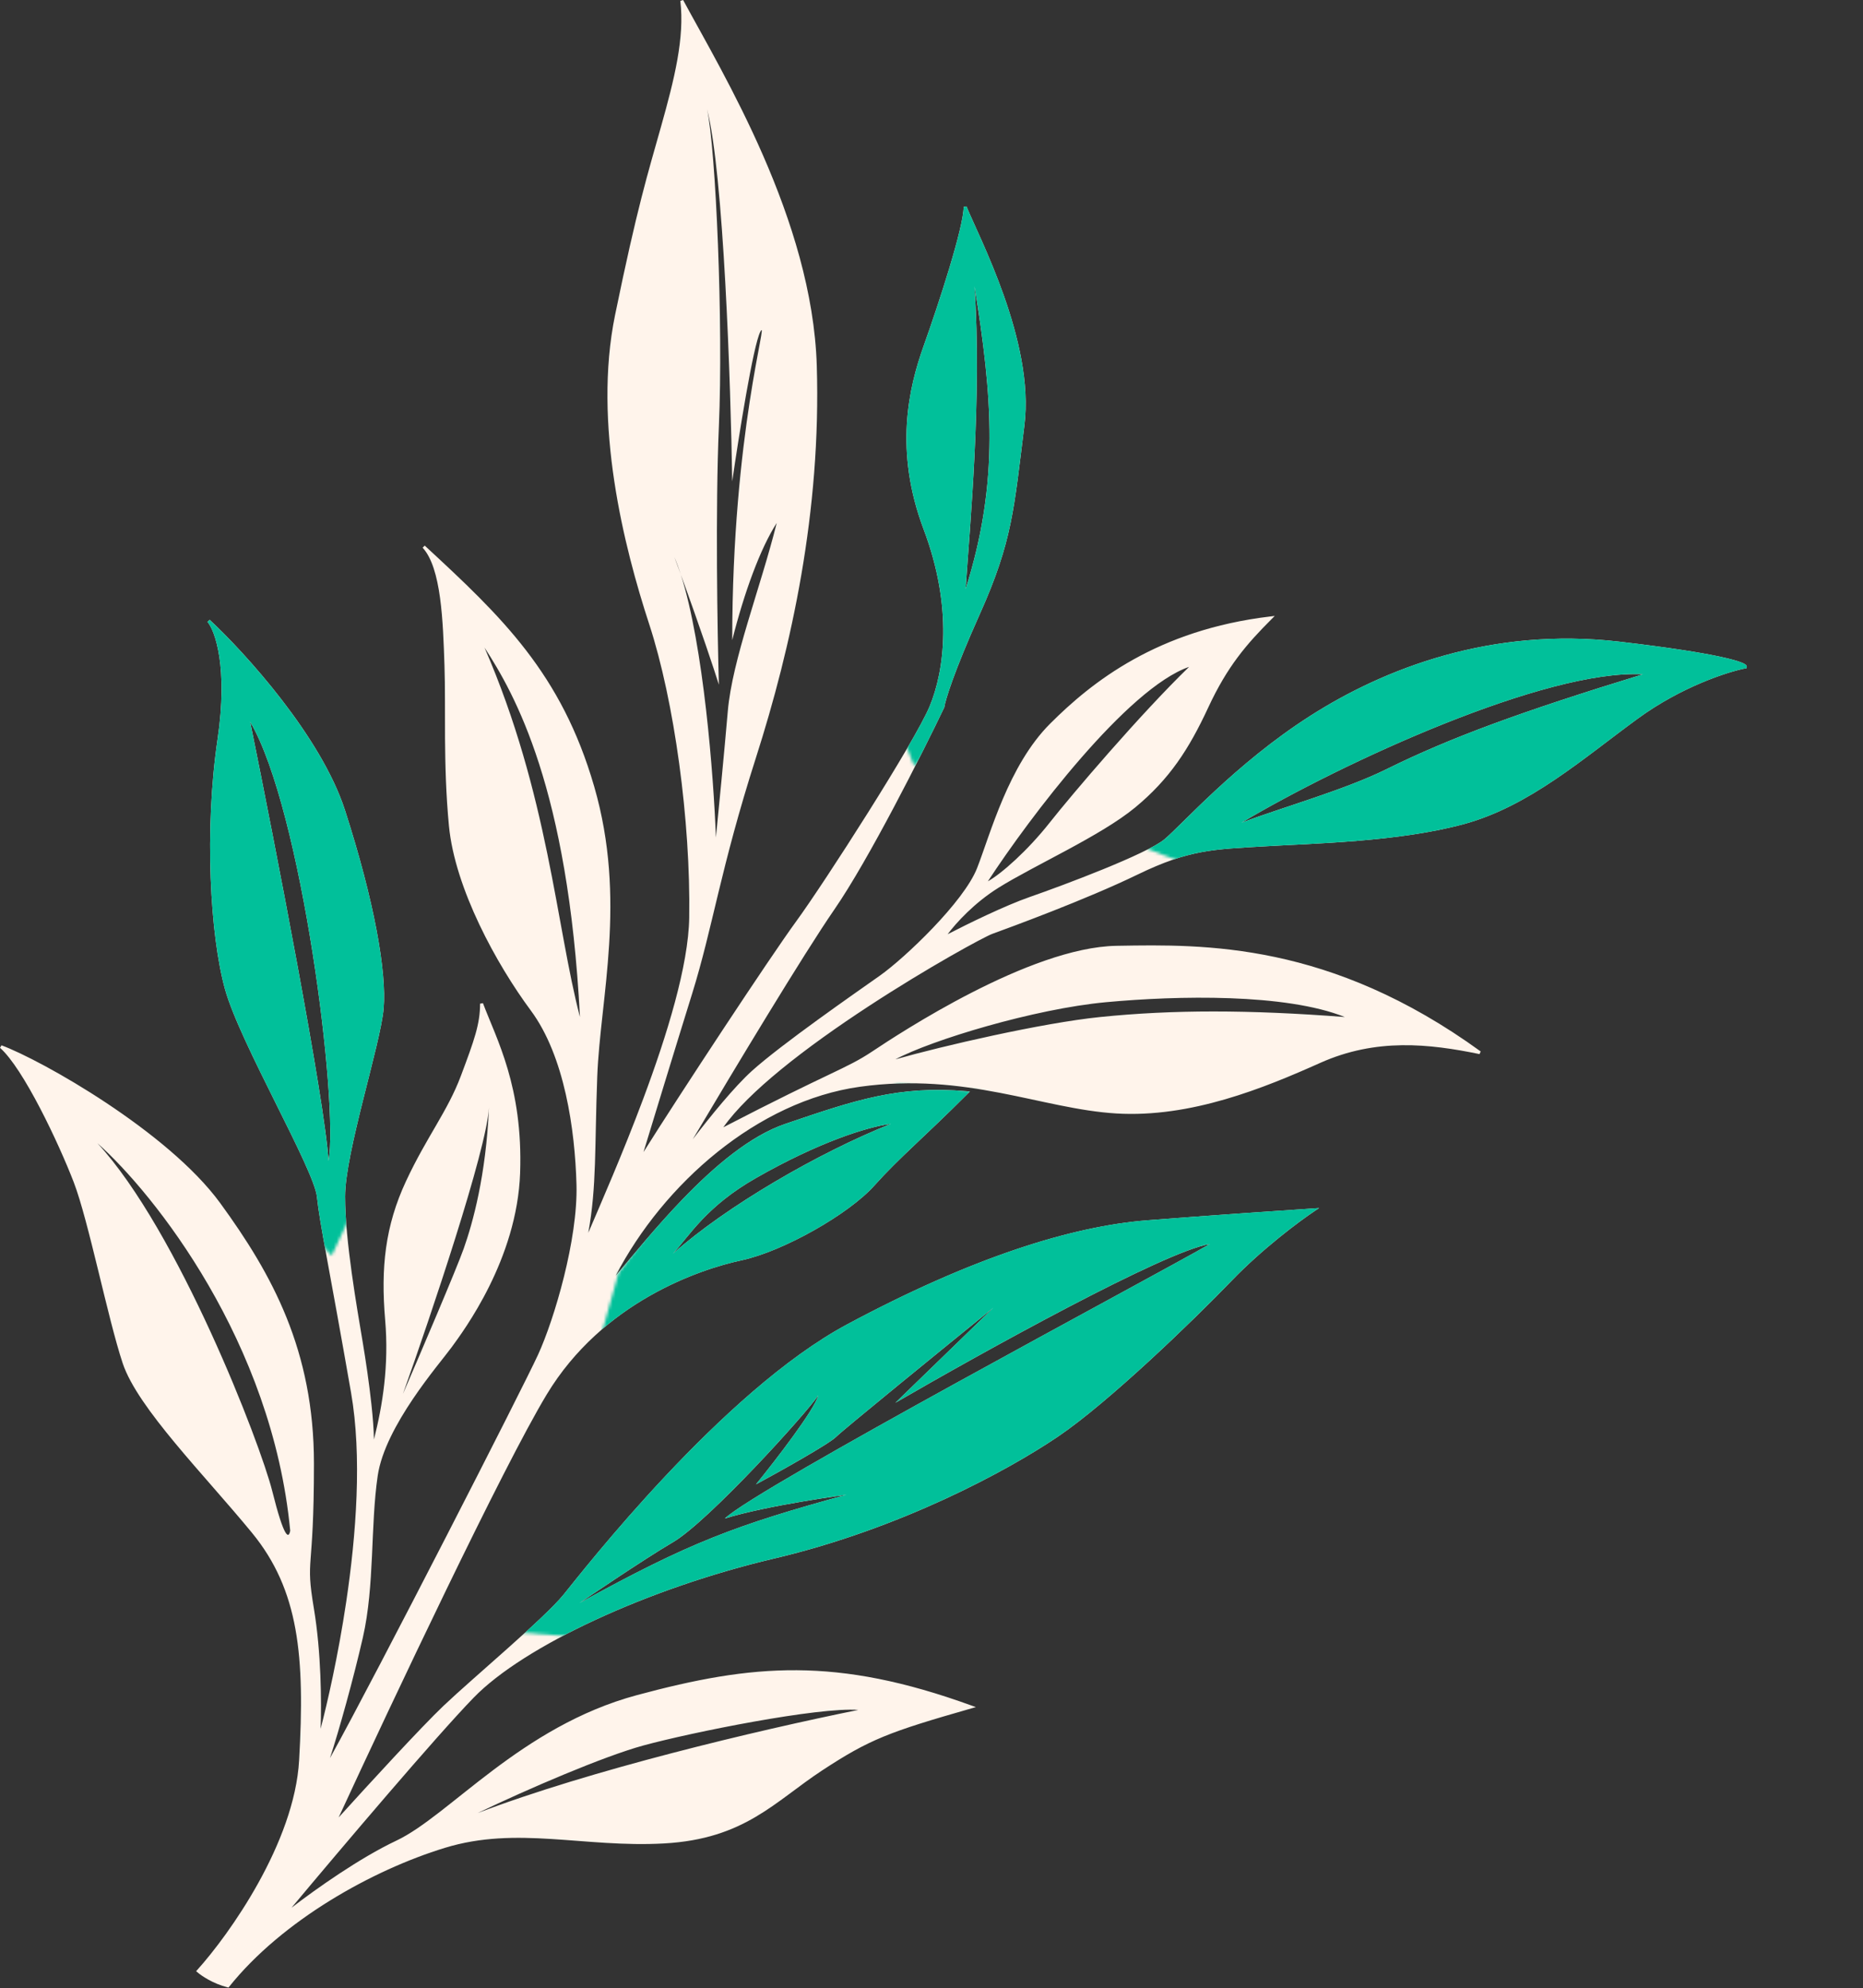 <svg width="628" height="670" viewBox="0 0 628 670" fill="none" xmlns="http://www.w3.org/2000/svg">
<rect x="0" y="0" width="628" height="670" fill="#333333" stroke="none"/>
<path fill-rule="evenodd" clip-rule="evenodd" d="M230.27 0C237.009 12.481 247.901 31.012 257.287 52.537C266.674 74.064 274.576 98.631 275.329 123.222C276.831 172.297 266.816 217.857 254.806 255.39C248.811 274.124 245.189 288.362 242.19 300.73C239.193 313.096 236.813 323.616 233.307 334.886C227.232 354.412 220.025 378.076 216.919 388.241C229.155 368.766 259.458 322.714 268.426 310.442C273.165 303.957 283.157 288.844 292.594 273.846C302.04 258.832 310.887 243.997 313.367 238.045C318.317 226.166 321.317 204.798 311.361 178.414C301.304 151.761 306.337 130.63 311.358 116.569C313.856 109.575 317.229 99.583 319.976 90.468C321.349 85.91 322.565 81.576 323.437 77.948C324.312 74.304 324.829 71.421 324.829 69.737L325.793 69.552C327.762 74.475 333.553 85.953 338.363 99.57C343.183 113.215 347.09 129.181 345.325 143.3C341.826 171.293 341.32 182.365 330.285 206.942C325.889 216.734 322.977 224.014 321.124 229.133C319.266 234.266 318.483 237.197 318.324 238.308L318.313 238.384L318.28 238.453C310.782 254.115 292.866 289.684 281.24 306.521C270.941 321.438 247.5 360.369 233.519 383.942C239.507 376.128 247.642 366.132 253.494 360.865C263.523 351.84 288.06 334.816 296.541 328.829C300.756 325.854 307.856 319.627 314.468 312.704C321.093 305.767 327.153 298.204 329.363 292.555C330.484 289.69 331.698 286.112 333.115 282.109C334.53 278.114 336.144 273.712 338.057 269.229C341.879 260.268 346.909 250.95 353.976 243.884C368.024 229.835 390.122 212.259 428.271 207.741L429.702 207.571L428.683 208.591C420.208 217.066 413.749 224.519 407.282 238.448C400.763 252.49 394.223 262.56 382.647 272.123C376.855 276.908 368.313 281.804 359.754 286.427C351.171 291.063 342.576 295.422 336.594 299.161C328.421 304.269 322.343 310.964 319.432 314.837C326.164 311.359 338.767 305.186 347.165 302.265C352.908 300.267 362.775 296.645 371.953 292.899C376.542 291.026 380.954 289.124 384.59 287.38C388.241 285.629 391.062 284.059 392.509 282.854C393.989 281.62 396.22 279.421 399.15 276.537C402.072 273.662 405.671 270.126 409.864 266.245C418.251 258.484 429.026 249.338 441.56 241.316C466.628 225.272 502.743 211.224 545.887 216.24C563.093 218.241 573.779 219.994 580.147 221.374C583.329 222.063 585.45 222.663 586.772 223.16C587.43 223.407 587.916 223.637 588.24 223.854C588.401 223.962 588.548 224.083 588.654 224.222C588.76 224.36 588.864 224.569 588.822 224.819L588.766 225.162L588.425 225.229C582.489 226.383 566.858 231.389 552.124 242.142C542.904 248.869 533.74 256.273 524.171 262.715C514.587 269.167 504.535 274.699 493.461 277.72C471.396 283.737 442.319 284.239 425.859 285.236C417.593 285.737 411.382 285.986 405.046 287.166C398.723 288.344 392.266 290.453 383.548 294.688C366.021 303.201 339.996 312.708 334.5 314.707C333.852 314.943 332.188 315.753 329.707 317.066C327.24 318.372 323.995 320.158 320.202 322.327C312.616 326.667 302.843 332.537 292.728 339.155C282.611 345.775 272.158 353.139 263.208 360.468C254.988 367.198 248.067 373.875 243.829 379.896C262.005 370.481 272.325 365.56 279.176 362.286C286.241 358.91 289.586 357.299 294.052 354.321C298.556 351.318 311.826 342.555 327.602 334.479C343.356 326.415 361.696 318.99 376.32 318.737L376.926 318.727C405.941 318.224 448.342 317.492 499.123 354.333L498.729 355.227C481.757 351.732 463.886 349.759 445.033 358.193C426.037 366.692 401.434 376.744 376.299 375.236C363.756 374.484 351.054 370.968 337.109 368.291C323.136 365.609 307.821 363.743 289.897 366.232C255.422 371.021 223.652 398.901 207.556 429.894C213.241 423.208 221.191 413.366 230.22 404.015C240.726 393.133 252.796 382.805 264.668 378.764L264.892 378.688C288.259 370.733 302.83 365.768 325.872 367.739L326.942 367.831L326.183 368.591C318.677 376.096 312.922 381.477 307.986 386.162C303.05 390.848 298.938 394.837 294.702 399.57C290.399 404.38 282.718 409.912 274.387 414.61C266.053 419.31 257.003 423.212 249.934 424.727C235.988 427.715 203.152 438.669 184.257 469.995C169.46 494.527 132.242 573.299 114.156 612.472C124.051 601.544 142.058 581.931 149.484 574.875C154.492 570.118 163.006 562.73 171.059 555.552C179.133 548.353 186.723 541.383 189.941 537.422C193.187 533.427 206.575 516.285 224.402 497.332C242.221 478.388 264.517 457.587 285.593 446.297C327.627 423.779 361.196 413.247 386.79 411.239C407.193 409.639 432.628 407.905 442.796 407.238L444.662 407.116L443.106 408.153C438.127 411.473 425.558 420.817 415.189 431.584C402.19 445.083 373.658 472.619 356.609 484.151C339.57 495.678 303.514 515.207 260.943 525.224C239.726 530.216 218.633 537.581 200.727 545.879C182.809 554.182 168.124 563.401 159.688 572.086C146.919 585.231 115.179 622.674 98.262 642.905C106.653 636.463 121.29 626.106 133.615 620.285C138.061 618.186 142.9 614.747 148.289 610.576C153.657 606.422 159.593 601.524 166.153 596.588C179.299 586.698 195.109 576.529 214.699 571.255C234.217 566 251.017 562.737 268.646 562.862C286.277 562.988 304.71 566.503 327.5 574.768L328.951 575.294L327.467 575.718C313.463 579.719 304.864 582.337 297.77 585.262C290.686 588.182 285.091 591.414 277.104 596.655C261.2 607.092 251.032 619.727 223.856 621.236C210.317 621.988 197.887 620.484 185.86 619.736C173.815 618.987 162.138 618.993 149.976 622.716C125.541 630.196 95.14 647.15 77.22 669.55L77.019 669.8L76.708 669.723C71.817 668.5 67.882 665.822 66.5 664.613L66.118 664.279L66.458 663.902C71.85 657.929 80.053 647.21 87.105 634.495C94.159 621.774 100.036 607.101 100.83 593.209C102.829 558.22 100.812 535.896 84.942 516.555C80.948 511.686 76.546 506.63 72.108 501.543C67.672 496.458 63.199 491.344 59.069 486.369C50.827 476.44 43.889 466.998 41.355 459.396C38.846 451.871 35.966 439.844 33.094 428.106C30.215 416.343 27.348 404.88 24.862 398.417C22.369 391.935 18.127 382.327 13.511 373.469C11.203 369.04 8.805 364.804 6.488 361.244C4.166 357.676 1.947 354.817 0 353.113L0.503 352.269C7.303 354.787 21.339 362.06 35.855 371.695C50.369 381.329 65.43 393.369 74.233 405.442C91.765 429.486 105.829 455.089 105.829 493.237C105.829 512.255 105.078 520.019 104.703 525.272C104.331 530.477 104.328 533.187 105.822 542.155C108.282 556.915 108.394 573.675 108.079 582.592C110.282 574.138 113.955 558.256 116.71 539.788C120.083 517.178 122.073 490.742 118.337 469.323C110.843 426.357 107.834 412.812 106.832 403.29C106.714 402.17 106.234 400.517 105.447 398.416C104.664 396.325 103.591 393.827 102.312 391.031C99.753 385.439 96.383 378.681 92.882 371.647C85.893 357.608 78.364 342.429 75.848 333.371C70.825 315.289 68.826 279.716 73.334 249.164C75.128 237.005 74.918 227.847 73.935 221.35C72.948 214.831 71.192 211.039 69.946 209.56L70.67 208.871C76.606 214.389 85.999 224.209 94.912 235.757C103.821 247.298 112.278 260.602 116.305 273.084C126.307 304.092 130.336 327.673 129.327 339.779C129.074 342.822 128.127 347.387 126.862 352.728C125.596 358.075 124 364.24 122.439 370.483C119.309 383.007 116.329 395.813 116.329 403.237C116.329 418.185 120.319 440.634 122.322 452.655C123.323 458.661 124.45 466.296 125.201 473.246C125.677 477.648 126.005 481.804 126.05 485.103C128.977 473.587 131.148 460.15 129.831 444.78C128.326 427.219 129.829 413.126 136.876 398.025C140.387 390.502 143.899 384.606 147.084 379.111C150.271 373.612 153.127 368.519 155.361 362.562C159.869 350.54 161.829 345.129 161.829 338.237L162.797 338.062C167.281 350.02 176.333 366.131 175.329 395.255C174.323 424.425 156.228 448.539 152.233 454.031C150.191 456.84 144.622 463.386 139.181 471.454C133.749 479.508 128.557 488.929 127.324 497.31C126.079 505.778 125.829 514.994 125.391 524.323C124.953 533.636 124.327 543.051 122.316 551.849C119.118 565.841 114.315 583.049 111.231 592.477C127.331 563.418 176.235 467.745 181.375 456.529C184.109 450.565 187.474 440.845 190.094 430.305C192.714 419.761 194.577 408.435 194.329 399.251C194.08 390.024 193.083 379.182 190.717 368.723C188.35 358.258 184.62 348.207 178.928 340.535C167.409 325.01 153.344 299.421 151.331 278.285C149.33 257.274 150.327 238.69 149.829 224.255C149.579 216.997 149.33 208.774 148.334 201.492C147.836 197.853 147.154 194.463 146.198 191.558C145.241 188.647 144.02 186.254 142.463 184.577L143.168 183.87C169.173 207.875 189.268 226.956 200.31 265.099C205.831 284.173 206.33 301.985 205.328 318.33C204.827 326.501 203.951 334.31 203.139 341.722C202.326 349.138 201.578 356.152 201.329 362.756C200.423 386.757 201.162 399.754 198.307 415.451C202.54 405.551 209.958 388.669 216.798 370.375C224.862 348.807 232.081 325.382 232.329 309.229C232.828 276.774 227.333 236.331 218.854 210.393C210.35 184.382 199.811 142.774 207.339 106.137C214.843 69.619 218.347 58.605 222.848 42.602C227.352 26.585 230.819 12.682 229.333 0.297L230.27 0ZM289.328 576.237C275.828 575.237 233.328 583.737 216.828 588.237C203.628 591.837 178 602.833 161 611C199 596.5 254.828 583.237 289.328 576.237ZM407.828 419.237C392.628 421.637 330.828 455.904 301.828 472.737L334.828 440.737C318.161 454.237 284.228 481.837 281.828 484.237C279.428 486.637 262.828 495.904 254.828 500.237C261.328 492.237 274.628 475.037 275.828 470.237C272.328 475.737 238.828 512.737 226.828 519.737C217.228 525.337 195.328 540.237 195.328 540.237C232.5 519.737 248 514 285.328 503.737C285.328 503.737 258.828 507.237 244.328 511.737C255.328 501.237 387.828 430.737 407.828 419.237ZM32.828 385.237C60.037 414.673 87.75 486.421 91.781 502.52C95.812 518.617 97.324 518.617 97.828 515.857C91.781 452.203 51.975 402.255 32.828 385.237ZM164.828 373.237C164.028 387.637 145.161 443.571 135.828 469.737C141.661 456.237 153.928 427.537 156.328 420.737C159.328 412.237 163.828 396.237 164.828 373.237ZM300.328 378.737C292.328 379.737 275.828 385 254.828 397C238.028 406.6 232.495 416.333 226.828 422.5C244.828 406.5 275.828 388.5 300.328 378.737ZM84.328 243.237C92.634 284.109 109.544 370.929 110.74 391.237C114.229 372.079 101.77 272.933 84.328 243.237ZM453.328 342.737C433.328 334.737 397 335.5 372.828 337.737C348.656 339.975 313.995 350.5 301.828 357C317.661 352.5 351.228 344.737 370.828 342.737C395.328 340.237 420.828 340.237 453.328 342.737ZM163.328 218.237C184.828 267.737 187.5 312.237 195.5 342.737C191.5 265.537 173.495 233.904 163.328 218.237ZM400.828 224.737C380.028 231.937 347.167 275.333 333 297C337.5 294.5 346.328 286.737 353.828 277.237C361.328 267.737 384.328 240.737 400.828 224.737ZM238.328 36.737C241.328 50.237 243.828 109.237 242.328 143.737C241.128 171.337 241.828 213.237 242.328 230.737C240.818 225.903 236.295 212.252 229.505 193.655C228.814 191.507 228.089 189.524 227.328 187.737C228.077 189.76 228.803 191.734 229.505 193.655C237.163 217.483 240.564 261.598 241.328 282.237C242.161 273.904 244.128 253.737 245.328 239.737C246.828 222.237 256.328 198.237 261.828 176.237C256.328 184.737 250.828 199.737 246.828 215.737C246.828 145.737 259.328 106.237 256.328 111.737C253.928 116.137 248.995 147.237 246.828 162.237C246.328 129.404 243.928 58.337 238.328 36.737ZM553.828 227.237C521.046 225.468 452.784 256.861 418.5 277.237C432.833 271.904 453.479 266.086 467.328 259.237C488.769 248.634 512.58 239.879 553.828 227.237ZM328.5 96.5C331 134 327 176.5 325.5 198.5C337 162.237 334.5 133.5 328.5 96.5Z" fill="#FFF4EB"/>
<mask id="mask0_551_142" style="mask-type:alpha" maskUnits="userSpaceOnUse" x="384" y="202" width="244" height="97">
<path d="M628 208.5L576.5 253.5L537.5 298.5H419L384 285L426.5 239.5L465 213L546.5 202L628 208.5Z" fill="#D9D9D9"/>
</mask>
<g mask="url(#mask0_551_142)">
<path fill-rule="evenodd" clip-rule="evenodd" d="M230.27 0C237.009 12.481 247.901 31.012 257.287 52.537C266.674 74.064 274.576 98.631 275.329 123.222C276.831 172.297 266.816 217.857 254.806 255.39C248.811 274.124 245.189 288.362 242.19 300.73C239.193 313.096 236.813 323.616 233.307 334.886C227.232 354.412 220.025 378.076 216.919 388.241C229.155 368.766 259.458 322.714 268.426 310.442C273.165 303.957 283.157 288.844 292.594 273.846C302.04 258.832 310.887 243.997 313.367 238.045C318.317 226.166 321.317 204.798 311.361 178.414C301.304 151.761 306.337 130.63 311.358 116.569C313.856 109.575 317.229 99.583 319.976 90.468C321.349 85.91 322.565 81.576 323.437 77.948C324.312 74.304 324.829 71.421 324.829 69.737L325.793 69.552C327.762 74.475 333.553 85.953 338.363 99.57C343.183 113.215 347.09 129.181 345.325 143.3C341.826 171.293 341.32 182.365 330.285 206.942C325.889 216.734 322.977 224.014 321.124 229.133C319.266 234.266 318.483 237.197 318.324 238.308L318.313 238.384L318.28 238.453C310.782 254.115 292.866 289.684 281.24 306.521C270.941 321.438 247.5 360.369 233.519 383.942C239.507 376.128 247.642 366.132 253.494 360.865C263.523 351.84 288.06 334.816 296.541 328.829C300.756 325.854 307.856 319.627 314.468 312.704C321.093 305.767 327.153 298.204 329.363 292.555C330.484 289.69 331.698 286.112 333.115 282.109C334.53 278.114 336.144 273.712 338.057 269.229C341.879 260.268 346.909 250.95 353.976 243.884C368.024 229.835 390.122 212.259 428.271 207.741L429.702 207.571L428.683 208.591C420.208 217.066 413.749 224.519 407.282 238.448C400.763 252.49 394.223 262.56 382.647 272.123C376.855 276.908 368.313 281.804 359.754 286.427C351.171 291.063 342.576 295.422 336.594 299.161C328.421 304.269 322.343 310.964 319.432 314.837C326.164 311.359 338.767 305.186 347.165 302.265C352.908 300.267 362.775 296.645 371.953 292.899C376.542 291.026 380.954 289.124 384.59 287.38C388.241 285.629 391.062 284.059 392.509 282.854C393.989 281.62 396.22 279.421 399.15 276.537C402.072 273.662 405.671 270.126 409.864 266.245C418.251 258.484 429.026 249.338 441.56 241.316C466.628 225.272 502.743 211.224 545.887 216.24C563.093 218.241 573.779 219.994 580.147 221.374C583.329 222.063 585.45 222.663 586.772 223.16C587.43 223.407 587.916 223.637 588.24 223.854C588.401 223.962 588.548 224.083 588.654 224.222C588.76 224.36 588.864 224.569 588.822 224.819L588.766 225.162L588.425 225.229C582.489 226.383 566.858 231.389 552.124 242.142C542.904 248.869 533.74 256.273 524.171 262.715C514.587 269.167 504.535 274.699 493.461 277.72C471.396 283.737 442.319 284.239 425.859 285.236C417.593 285.737 411.382 285.986 405.046 287.166C398.723 288.344 392.266 290.453 383.548 294.688C366.021 303.201 339.996 312.708 334.5 314.707C333.852 314.943 332.188 315.753 329.707 317.066C327.24 318.372 323.995 320.158 320.202 322.327C312.616 326.667 302.843 332.537 292.728 339.155C282.611 345.775 272.158 353.139 263.208 360.468C254.988 367.198 248.067 373.875 243.829 379.896C262.005 370.481 272.325 365.56 279.176 362.286C286.241 358.91 289.586 357.299 294.052 354.321C298.556 351.318 311.826 342.555 327.602 334.479C343.356 326.415 361.696 318.99 376.32 318.737L376.926 318.727C405.941 318.224 448.342 317.492 499.123 354.333L498.729 355.227C481.757 351.732 463.886 349.759 445.033 358.193C426.037 366.692 401.434 376.744 376.299 375.236C363.756 374.484 351.054 370.968 337.109 368.291C323.136 365.609 307.821 363.743 289.897 366.232C255.422 371.021 223.652 398.901 207.556 429.894C213.241 423.208 221.191 413.366 230.22 404.015C240.726 393.133 252.796 382.805 264.668 378.764L264.892 378.688C288.259 370.733 302.83 365.768 325.872 367.739L326.942 367.831L326.183 368.591C318.677 376.096 312.922 381.477 307.986 386.162C303.05 390.848 298.938 394.837 294.702 399.57C290.399 404.38 282.718 409.912 274.387 414.61C266.053 419.31 257.003 423.212 249.934 424.727C235.988 427.715 203.152 438.669 184.257 469.995C169.46 494.527 132.242 573.299 114.156 612.472C124.051 601.544 142.058 581.931 149.484 574.875C154.492 570.118 163.006 562.73 171.059 555.552C179.133 548.353 186.723 541.383 189.941 537.422C193.187 533.427 206.575 516.285 224.402 497.332C242.221 478.388 264.517 457.587 285.593 446.297C327.627 423.779 361.196 413.247 386.79 411.239C407.193 409.639 432.628 407.905 442.796 407.238L444.662 407.116L443.106 408.153C438.127 411.473 425.558 420.817 415.189 431.584C402.19 445.083 373.658 472.619 356.609 484.151C339.57 495.678 303.514 515.207 260.943 525.224C239.726 530.216 218.633 537.581 200.727 545.879C182.809 554.182 168.124 563.401 159.688 572.086C146.919 585.231 115.179 622.674 98.262 642.905C106.653 636.463 121.29 626.106 133.615 620.285C138.061 618.186 142.9 614.747 148.289 610.576C153.657 606.422 159.593 601.524 166.153 596.588C179.299 586.698 195.109 576.529 214.699 571.255C234.217 566 251.017 562.737 268.646 562.862C286.277 562.988 304.71 566.503 327.5 574.768L328.951 575.294L327.467 575.718C313.463 579.719 304.864 582.337 297.77 585.262C290.686 588.182 285.091 591.414 277.104 596.655C261.2 607.092 251.032 619.727 223.856 621.236C210.317 621.988 197.887 620.484 185.86 619.736C173.815 618.987 162.138 618.993 149.976 622.716C125.541 630.196 95.14 647.15 77.22 669.55L77.019 669.8L76.708 669.723C71.817 668.5 67.882 665.822 66.5 664.613L66.118 664.279L66.458 663.902C71.85 657.929 80.053 647.21 87.105 634.495C94.159 621.774 100.036 607.101 100.83 593.209C102.829 558.22 100.812 535.896 84.942 516.555C80.948 511.686 76.546 506.63 72.108 501.543C67.672 496.458 63.199 491.344 59.069 486.369C50.827 476.44 43.889 466.998 41.355 459.396C38.846 451.871 35.966 439.844 33.094 428.106C30.215 416.343 27.348 404.88 24.862 398.417C22.369 391.935 18.127 382.327 13.511 373.469C11.203 369.04 8.805 364.804 6.488 361.244C4.166 357.676 1.947 354.817 0 353.113L0.503 352.269C7.303 354.787 21.339 362.06 35.855 371.695C50.369 381.329 65.43 393.369 74.233 405.442C91.765 429.486 105.829 455.089 105.829 493.237C105.829 512.255 105.078 520.019 104.703 525.272C104.331 530.477 104.328 533.187 105.822 542.155C108.282 556.915 108.394 573.675 108.079 582.592C110.282 574.138 113.955 558.256 116.71 539.788C120.083 517.178 122.073 490.742 118.337 469.323C110.843 426.357 107.834 412.812 106.832 403.29C106.714 402.17 106.234 400.517 105.447 398.416C104.664 396.325 103.591 393.827 102.312 391.031C99.753 385.439 96.383 378.681 92.882 371.647C85.893 357.608 78.364 342.429 75.848 333.371C70.825 315.289 68.826 279.716 73.334 249.164C75.128 237.005 74.918 227.847 73.935 221.35C72.948 214.831 71.192 211.039 69.946 209.56L70.67 208.871C76.606 214.389 85.999 224.209 94.912 235.757C103.821 247.298 112.278 260.602 116.305 273.084C126.307 304.092 130.336 327.673 129.327 339.779C129.074 342.822 128.127 347.387 126.862 352.728C125.596 358.075 124 364.24 122.439 370.483C119.309 383.007 116.329 395.813 116.329 403.237C116.329 418.185 120.319 440.634 122.322 452.655C123.323 458.661 124.45 466.296 125.201 473.246C125.677 477.648 126.005 481.804 126.05 485.103C128.977 473.587 131.148 460.15 129.831 444.78C128.326 427.219 129.829 413.126 136.876 398.025C140.387 390.502 143.899 384.606 147.084 379.111C150.271 373.612 153.127 368.519 155.361 362.562C159.869 350.54 161.829 345.129 161.829 338.237L162.797 338.062C167.281 350.02 176.333 366.131 175.329 395.255C174.323 424.425 156.228 448.539 152.233 454.031C150.191 456.84 144.622 463.386 139.181 471.454C133.749 479.508 128.557 488.929 127.324 497.31C126.079 505.778 125.829 514.994 125.391 524.323C124.953 533.636 124.327 543.051 122.316 551.849C119.118 565.841 114.315 583.049 111.231 592.477C127.331 563.418 176.235 467.745 181.375 456.529C184.109 450.565 187.474 440.845 190.094 430.305C192.714 419.761 194.577 408.435 194.329 399.251C194.08 390.024 193.083 379.182 190.717 368.723C188.35 358.258 184.62 348.207 178.928 340.535C167.409 325.01 153.344 299.421 151.331 278.285C149.33 257.274 150.327 238.69 149.829 224.255C149.579 216.997 149.33 208.774 148.334 201.492C147.836 197.853 147.154 194.463 146.198 191.558C145.241 188.647 144.02 186.254 142.463 184.577L143.168 183.87C169.173 207.875 189.268 226.956 200.31 265.099C205.831 284.173 206.33 301.985 205.328 318.33C204.827 326.501 203.951 334.31 203.139 341.722C202.326 349.138 201.578 356.152 201.329 362.756C200.423 386.757 201.162 399.754 198.307 415.451C202.54 405.551 209.958 388.669 216.798 370.375C224.862 348.807 232.081 325.382 232.329 309.229C232.828 276.774 227.333 236.331 218.854 210.393C210.35 184.382 199.811 142.774 207.339 106.137C214.843 69.619 218.347 58.605 222.848 42.602C227.352 26.585 230.819 12.682 229.333 0.297L230.27 0ZM289.328 576.237C275.828 575.237 233.328 583.737 216.828 588.237C203.628 591.837 178 602.833 161 611C199 596.5 254.828 583.237 289.328 576.237ZM407.828 419.237C392.628 421.637 330.828 455.904 301.828 472.737L334.828 440.737C318.161 454.237 284.228 481.837 281.828 484.237C279.428 486.637 262.828 495.904 254.828 500.237C261.328 492.237 274.628 475.037 275.828 470.237C272.328 475.737 238.828 512.737 226.828 519.737C217.228 525.337 195.328 540.237 195.328 540.237C232.5 519.737 248 514 285.328 503.737C285.328 503.737 258.828 507.237 244.328 511.737C255.328 501.237 387.828 430.737 407.828 419.237ZM32.828 385.237C60.037 414.673 87.75 486.421 91.781 502.52C95.812 518.617 97.324 518.617 97.828 515.857C91.781 452.203 51.975 402.255 32.828 385.237ZM164.828 373.237C164.028 387.637 145.161 443.571 135.828 469.737C141.661 456.237 153.928 427.537 156.328 420.737C159.328 412.237 163.828 396.237 164.828 373.237ZM300.328 378.737C292.328 379.737 275.828 385 254.828 397C238.028 406.6 232.495 416.333 226.828 422.5C244.828 406.5 275.828 388.5 300.328 378.737ZM84.328 243.237C92.634 284.109 109.544 370.929 110.74 391.237C114.229 372.079 101.77 272.933 84.328 243.237ZM453.328 342.737C433.328 334.737 397 335.5 372.828 337.737C348.656 339.975 313.995 350.5 301.828 357C317.661 352.5 351.228 344.737 370.828 342.737C395.328 340.237 420.828 340.237 453.328 342.737ZM163.328 218.237C184.828 267.737 187.5 312.237 195.5 342.737C191.5 265.537 173.495 233.904 163.328 218.237ZM400.828 224.737C380.028 231.937 347.167 275.333 333 297C337.5 294.5 346.328 286.737 353.828 277.237C361.328 267.737 384.328 240.737 400.828 224.737ZM238.328 36.737C241.328 50.237 243.828 109.237 242.328 143.737C241.128 171.337 241.828 213.237 242.328 230.737C240.818 225.903 236.295 212.252 229.505 193.655C228.814 191.507 228.089 189.524 227.328 187.737C228.077 189.76 228.803 191.734 229.505 193.655C237.163 217.483 240.564 261.598 241.328 282.237C242.161 273.904 244.128 253.737 245.328 239.737C246.828 222.237 256.328 198.237 261.828 176.237C256.328 184.737 250.828 199.737 246.828 215.737C246.828 145.737 259.328 106.237 256.328 111.737C253.928 116.137 248.995 147.237 246.828 162.237C246.328 129.404 243.928 58.337 238.328 36.737ZM553.828 227.237C521.046 225.468 452.784 256.861 418.5 277.237C432.833 271.904 453.479 266.086 467.328 259.237C488.769 248.634 512.58 239.879 553.828 227.237ZM328.5 96.5C331 134 327 176.5 325.5 198.5C337 162.237 334.5 133.5 328.5 96.5Z" fill="#01C09A"/>
</g>
<mask id="mask1_551_142" style="mask-type:alpha" maskUnits="userSpaceOnUse" x="202" y="365" width="128" height="86">
<path d="M329.5 367.5L310 398.5L258.5 430.5L202.5 450.5L208.5 429L228.5 402L246 387.5L270.5 373.5L303 365.5L329.5 367.5Z" fill="#D9D9D9"/>
</mask>
<g mask="url(#mask1_551_142)">
<path fill-rule="evenodd" clip-rule="evenodd" d="M230.27 0C237.009 12.481 247.901 31.012 257.287 52.537C266.674 74.064 274.576 98.631 275.329 123.222C276.831 172.297 266.816 217.857 254.806 255.39C248.811 274.124 245.189 288.362 242.19 300.73C239.193 313.096 236.813 323.616 233.307 334.886C227.232 354.412 220.025 378.076 216.919 388.241C229.155 368.766 259.458 322.714 268.426 310.442C273.165 303.957 283.157 288.844 292.594 273.846C302.04 258.832 310.887 243.997 313.367 238.045C318.317 226.166 321.317 204.798 311.361 178.414C301.304 151.761 306.337 130.63 311.358 116.569C313.856 109.575 317.229 99.583 319.976 90.468C321.349 85.91 322.565 81.576 323.437 77.948C324.312 74.304 324.829 71.421 324.829 69.737L325.793 69.552C327.762 74.475 333.553 85.953 338.363 99.57C343.183 113.215 347.09 129.181 345.325 143.3C341.826 171.293 341.32 182.365 330.285 206.942C325.889 216.734 322.977 224.014 321.124 229.133C319.266 234.266 318.483 237.197 318.324 238.308L318.313 238.384L318.28 238.453C310.782 254.115 292.866 289.684 281.24 306.521C270.941 321.438 247.5 360.369 233.519 383.942C239.507 376.128 247.642 366.132 253.494 360.865C263.523 351.84 288.06 334.816 296.541 328.829C300.756 325.854 307.856 319.627 314.468 312.704C321.093 305.767 327.153 298.204 329.363 292.555C330.484 289.69 331.698 286.112 333.115 282.109C334.53 278.114 336.144 273.712 338.057 269.229C341.879 260.268 346.909 250.95 353.976 243.884C368.024 229.835 390.122 212.259 428.271 207.741L429.702 207.571L428.683 208.591C420.208 217.066 413.749 224.519 407.282 238.448C400.763 252.49 394.223 262.56 382.647 272.123C376.855 276.908 368.313 281.804 359.754 286.427C351.171 291.063 342.576 295.422 336.594 299.161C328.421 304.269 322.343 310.964 319.432 314.837C326.164 311.359 338.767 305.186 347.165 302.265C352.908 300.267 362.775 296.645 371.953 292.899C376.542 291.026 380.954 289.124 384.59 287.38C388.241 285.629 391.062 284.059 392.509 282.854C393.989 281.62 396.22 279.421 399.15 276.537C402.072 273.662 405.671 270.126 409.864 266.245C418.251 258.484 429.026 249.338 441.56 241.316C466.628 225.272 502.743 211.224 545.887 216.24C563.093 218.241 573.779 219.994 580.147 221.374C583.329 222.063 585.45 222.663 586.772 223.16C587.43 223.407 587.916 223.637 588.24 223.854C588.401 223.962 588.548 224.083 588.654 224.222C588.76 224.36 588.864 224.569 588.822 224.819L588.766 225.162L588.425 225.229C582.489 226.383 566.858 231.389 552.124 242.142C542.904 248.869 533.74 256.273 524.171 262.715C514.587 269.167 504.535 274.699 493.461 277.72C471.396 283.737 442.319 284.239 425.859 285.236C417.593 285.737 411.382 285.986 405.046 287.166C398.723 288.344 392.266 290.453 383.548 294.688C366.021 303.201 339.996 312.708 334.5 314.707C333.852 314.943 332.188 315.753 329.707 317.066C327.24 318.372 323.995 320.158 320.202 322.327C312.616 326.667 302.843 332.537 292.728 339.155C282.611 345.775 272.158 353.139 263.208 360.468C254.988 367.198 248.067 373.875 243.829 379.896C262.005 370.481 272.325 365.56 279.176 362.286C286.241 358.91 289.586 357.299 294.052 354.321C298.556 351.318 311.826 342.555 327.602 334.479C343.356 326.415 361.696 318.99 376.32 318.737L376.926 318.727C405.941 318.224 448.342 317.492 499.123 354.333L498.729 355.227C481.757 351.732 463.886 349.759 445.033 358.193C426.037 366.692 401.434 376.744 376.299 375.236C363.756 374.484 351.054 370.968 337.109 368.291C323.136 365.609 307.821 363.743 289.897 366.232C255.422 371.021 223.652 398.901 207.556 429.894C213.241 423.208 221.191 413.366 230.22 404.015C240.726 393.133 252.796 382.805 264.668 378.764L264.892 378.688C288.259 370.733 302.83 365.768 325.872 367.739L326.942 367.831L326.183 368.591C318.677 376.096 312.922 381.477 307.986 386.162C303.05 390.848 298.938 394.837 294.702 399.57C290.399 404.38 282.718 409.912 274.387 414.61C266.053 419.31 257.003 423.212 249.934 424.727C235.988 427.715 203.152 438.669 184.257 469.995C169.46 494.527 132.242 573.299 114.156 612.472C124.051 601.544 142.058 581.931 149.484 574.875C154.492 570.118 163.006 562.73 171.059 555.552C179.133 548.353 186.723 541.383 189.941 537.422C193.187 533.427 206.575 516.285 224.402 497.332C242.221 478.388 264.517 457.587 285.593 446.297C327.627 423.779 361.196 413.247 386.79 411.239C407.193 409.639 432.628 407.905 442.796 407.238L444.662 407.116L443.106 408.153C438.127 411.473 425.558 420.817 415.189 431.584C402.19 445.083 373.658 472.619 356.609 484.151C339.57 495.678 303.514 515.207 260.943 525.224C239.726 530.216 218.633 537.581 200.727 545.879C182.809 554.182 168.124 563.401 159.688 572.086C146.919 585.231 115.179 622.674 98.262 642.905C106.653 636.463 121.29 626.106 133.615 620.285C138.061 618.186 142.9 614.747 148.289 610.576C153.657 606.422 159.593 601.524 166.153 596.588C179.299 586.698 195.109 576.529 214.699 571.255C234.217 566 251.017 562.737 268.646 562.862C286.277 562.988 304.71 566.503 327.5 574.768L328.951 575.294L327.467 575.718C313.463 579.719 304.864 582.337 297.77 585.262C290.686 588.182 285.091 591.414 277.104 596.655C261.2 607.092 251.032 619.727 223.856 621.236C210.317 621.988 197.887 620.484 185.86 619.736C173.815 618.987 162.138 618.993 149.976 622.716C125.541 630.196 95.14 647.15 77.22 669.55L77.019 669.8L76.708 669.723C71.817 668.5 67.882 665.822 66.5 664.613L66.118 664.279L66.458 663.902C71.85 657.929 80.053 647.21 87.105 634.495C94.159 621.774 100.036 607.101 100.83 593.209C102.829 558.22 100.812 535.896 84.942 516.555C80.948 511.686 76.546 506.63 72.108 501.543C67.672 496.458 63.199 491.344 59.069 486.369C50.827 476.44 43.889 466.998 41.355 459.396C38.846 451.871 35.966 439.844 33.094 428.106C30.215 416.343 27.348 404.88 24.862 398.417C22.369 391.935 18.127 382.327 13.511 373.469C11.203 369.04 8.805 364.804 6.488 361.244C4.166 357.676 1.947 354.817 0 353.113L0.503 352.269C7.303 354.787 21.339 362.06 35.855 371.695C50.369 381.329 65.43 393.369 74.233 405.442C91.765 429.486 105.829 455.089 105.829 493.237C105.829 512.255 105.078 520.019 104.703 525.272C104.331 530.477 104.328 533.187 105.822 542.155C108.282 556.915 108.394 573.675 108.079 582.592C110.282 574.138 113.955 558.256 116.71 539.788C120.083 517.178 122.073 490.742 118.337 469.323C110.843 426.357 107.834 412.812 106.832 403.29C106.714 402.17 106.234 400.517 105.447 398.416C104.664 396.325 103.591 393.827 102.312 391.031C99.753 385.439 96.383 378.681 92.882 371.647C85.893 357.608 78.364 342.429 75.848 333.371C70.825 315.289 68.826 279.716 73.334 249.164C75.128 237.005 74.918 227.847 73.935 221.35C72.948 214.831 71.192 211.039 69.946 209.56L70.67 208.871C76.606 214.389 85.999 224.209 94.912 235.757C103.821 247.298 112.278 260.602 116.305 273.084C126.307 304.092 130.336 327.673 129.327 339.779C129.074 342.822 128.127 347.387 126.862 352.728C125.596 358.075 124 364.24 122.439 370.483C119.309 383.007 116.329 395.813 116.329 403.237C116.329 418.185 120.319 440.634 122.322 452.655C123.323 458.661 124.45 466.296 125.201 473.246C125.677 477.648 126.005 481.804 126.05 485.103C128.977 473.587 131.148 460.15 129.831 444.78C128.326 427.219 129.829 413.126 136.876 398.025C140.387 390.502 143.899 384.606 147.084 379.111C150.271 373.612 153.127 368.519 155.361 362.562C159.869 350.54 161.829 345.129 161.829 338.237L162.797 338.062C167.281 350.02 176.333 366.131 175.329 395.255C174.323 424.425 156.228 448.539 152.233 454.031C150.191 456.84 144.622 463.386 139.181 471.454C133.749 479.508 128.557 488.929 127.324 497.31C126.079 505.778 125.829 514.994 125.391 524.323C124.953 533.636 124.327 543.051 122.316 551.849C119.118 565.841 114.315 583.049 111.231 592.477C127.331 563.418 176.235 467.745 181.375 456.529C184.109 450.565 187.474 440.845 190.094 430.305C192.714 419.761 194.577 408.435 194.329 399.251C194.08 390.024 193.083 379.182 190.717 368.723C188.35 358.258 184.62 348.207 178.928 340.535C167.409 325.01 153.344 299.421 151.331 278.285C149.33 257.274 150.327 238.69 149.829 224.255C149.579 216.997 149.33 208.774 148.334 201.492C147.836 197.853 147.154 194.463 146.198 191.558C145.241 188.647 144.02 186.254 142.463 184.577L143.168 183.87C169.173 207.875 189.268 226.956 200.31 265.099C205.831 284.173 206.33 301.985 205.328 318.33C204.827 326.501 203.951 334.31 203.139 341.722C202.326 349.138 201.578 356.152 201.329 362.756C200.423 386.757 201.162 399.754 198.307 415.451C202.54 405.551 209.958 388.669 216.798 370.375C224.862 348.807 232.081 325.382 232.329 309.229C232.828 276.774 227.333 236.331 218.854 210.393C210.35 184.382 199.811 142.774 207.339 106.137C214.843 69.619 218.347 58.605 222.848 42.602C227.352 26.585 230.819 12.682 229.333 0.297L230.27 0ZM289.328 576.237C275.828 575.237 233.328 583.737 216.828 588.237C203.628 591.837 178 602.833 161 611C199 596.5 254.828 583.237 289.328 576.237ZM407.828 419.237C392.628 421.637 330.828 455.904 301.828 472.737L334.828 440.737C318.161 454.237 284.228 481.837 281.828 484.237C279.428 486.637 262.828 495.904 254.828 500.237C261.328 492.237 274.628 475.037 275.828 470.237C272.328 475.737 238.828 512.737 226.828 519.737C217.228 525.337 195.328 540.237 195.328 540.237C232.5 519.737 248 514 285.328 503.737C285.328 503.737 258.828 507.237 244.328 511.737C255.328 501.237 387.828 430.737 407.828 419.237ZM32.828 385.237C60.037 414.673 87.75 486.421 91.781 502.52C95.812 518.617 97.324 518.617 97.828 515.857C91.781 452.203 51.975 402.255 32.828 385.237ZM164.828 373.237C164.028 387.637 145.161 443.571 135.828 469.737C141.661 456.237 153.928 427.537 156.328 420.737C159.328 412.237 163.828 396.237 164.828 373.237ZM300.328 378.737C292.328 379.737 275.828 385 254.828 397C238.028 406.6 232.495 416.333 226.828 422.5C244.828 406.5 275.828 388.5 300.328 378.737ZM84.328 243.237C92.634 284.109 109.544 370.929 110.74 391.237C114.229 372.079 101.77 272.933 84.328 243.237ZM453.328 342.737C433.328 334.737 397 335.5 372.828 337.737C348.656 339.975 313.995 350.5 301.828 357C317.661 352.5 351.228 344.737 370.828 342.737C395.328 340.237 420.828 340.237 453.328 342.737ZM163.328 218.237C184.828 267.737 187.5 312.237 195.5 342.737C191.5 265.537 173.495 233.904 163.328 218.237ZM400.828 224.737C380.028 231.937 347.167 275.333 333 297C337.5 294.5 346.328 286.737 353.828 277.237C361.328 267.737 384.328 240.737 400.828 224.737ZM238.328 36.737C241.328 50.237 243.828 109.237 242.328 143.737C241.128 171.337 241.828 213.237 242.328 230.737C240.818 225.903 236.295 212.252 229.505 193.655C228.814 191.507 228.089 189.524 227.328 187.737C228.077 189.76 228.803 191.734 229.505 193.655C237.163 217.483 240.564 261.598 241.328 282.237C242.161 273.904 244.128 253.737 245.328 239.737C246.828 222.237 256.328 198.237 261.828 176.237C256.328 184.737 250.828 199.737 246.828 215.737C246.828 145.737 259.328 106.237 256.328 111.737C253.928 116.137 248.995 147.237 246.828 162.237C246.328 129.404 243.928 58.337 238.328 36.737ZM553.828 227.237C521.046 225.468 452.784 256.861 418.5 277.237C432.833 271.904 453.479 266.086 467.328 259.237C488.769 248.634 512.58 239.879 553.828 227.237ZM328.5 96.5C331 134 327 176.5 325.5 198.5C337 162.237 334.5 133.5 328.5 96.5Z" fill="#01C09A"/>
</g>
<mask id="mask2_551_142" style="mask-type:alpha" maskUnits="userSpaceOnUse" x="40" y="174" width="96" height="250">
<path d="M52.417 174.451L93.734 228.95L135.92 270.979L127.696 389.193L111.8 423.172L69.359 377.617L45.594 337.371L40.277 255.304L52.417 174.451Z" fill="#D9D9D9"/>
</mask>
<g mask="url(#mask2_551_142)">
<path fill-rule="evenodd" clip-rule="evenodd" d="M230.27 0.012C237.009 12.493 247.901 31.024 257.287 52.549C266.674 74.076 274.576 98.643 275.329 123.233C276.831 172.309 266.816 217.869 254.806 255.401C248.811 274.136 245.189 288.373 242.19 300.742C239.193 313.107 236.813 323.628 233.307 334.897C227.232 354.424 220.025 378.088 216.919 388.253C229.155 368.778 259.458 322.726 268.426 310.454C273.165 303.969 283.157 288.856 292.594 273.857C302.04 258.843 310.887 244.009 313.367 238.057C318.317 226.177 321.317 204.81 311.361 178.426C301.304 151.773 306.337 130.642 311.358 116.581C313.856 109.587 317.229 99.595 319.976 90.48C321.349 85.922 322.565 81.588 323.437 77.96C324.312 74.316 324.829 71.432 324.829 69.749L325.793 69.564C327.762 74.486 333.553 85.964 338.363 99.582C343.183 113.226 347.09 129.193 345.325 143.312C341.826 171.305 341.32 182.377 330.285 206.954C325.889 216.745 322.977 224.025 321.124 229.145C319.266 234.278 318.483 237.209 318.324 238.319L318.313 238.396L318.28 238.465C310.782 254.127 292.866 289.696 281.24 306.533C270.941 321.449 247.5 360.381 233.519 383.954C239.507 376.14 247.642 366.144 253.494 360.877C263.523 351.851 288.06 334.828 296.541 328.841C300.756 325.866 307.856 319.639 314.468 312.716C321.093 305.778 327.153 298.215 329.363 292.566C330.484 289.702 331.698 286.123 333.115 282.121C334.53 278.126 336.144 273.723 338.057 269.24C341.879 260.28 346.909 250.962 353.976 243.896C368.024 229.847 390.122 212.27 428.271 207.753L429.702 207.583L428.683 208.603C420.208 217.077 413.749 224.531 407.282 238.46C400.763 252.502 394.223 262.572 382.647 272.135C376.855 276.92 368.313 281.815 359.754 286.438C351.171 291.074 342.576 295.434 336.594 299.173C328.421 304.281 322.343 310.976 319.432 314.849C326.164 311.37 338.767 305.197 347.165 302.276C352.908 300.279 362.775 296.657 371.953 292.911C376.542 291.038 380.954 289.136 384.59 287.392C388.241 285.64 391.062 284.07 392.509 282.865C393.989 281.632 396.22 279.432 399.15 276.549C402.072 273.674 405.671 270.137 409.864 266.257C418.251 258.496 429.026 249.35 441.56 241.328C466.628 225.284 502.743 211.235 545.887 216.252C563.093 218.253 573.779 220.006 580.147 221.386C583.329 222.075 585.45 222.675 586.772 223.172C587.43 223.419 587.916 223.649 588.24 223.866C588.401 223.974 588.548 224.095 588.654 224.233C588.76 224.371 588.864 224.58 588.822 224.831L588.766 225.174L588.425 225.24C582.489 226.394 566.858 231.401 552.124 242.153C542.904 248.881 533.74 256.284 524.171 262.727C514.587 269.179 504.535 274.711 493.461 277.731C471.396 283.749 442.319 284.251 425.859 285.248C417.593 285.749 411.382 285.997 405.046 287.178C398.723 288.355 392.266 290.465 383.548 294.699C366.021 303.212 339.996 312.72 334.5 314.719C333.852 314.955 332.188 315.765 329.707 317.078C327.24 318.384 323.995 320.169 320.202 322.339C312.616 326.678 302.843 332.548 292.728 339.167C282.611 345.786 272.158 353.151 263.208 360.479C254.988 367.21 248.067 373.886 243.829 379.908C262.005 370.493 272.325 365.572 279.176 362.298C286.241 358.921 289.586 357.31 294.052 354.333C298.556 351.33 311.826 342.567 327.602 334.491C343.356 326.426 361.696 319.001 376.32 318.749L376.926 318.738C405.941 318.236 448.342 317.504 499.123 354.345L498.729 355.238C481.757 351.744 463.886 349.771 445.033 358.205C426.037 366.703 401.434 376.756 376.299 375.248C363.756 374.495 351.054 370.98 337.109 368.303C323.136 365.62 307.821 363.755 289.897 366.244C255.422 371.033 223.652 398.912 207.556 429.905C213.241 423.22 221.191 413.378 230.22 404.026C240.726 393.145 252.796 382.817 264.668 378.775L264.892 378.699C288.259 370.744 302.83 365.78 325.872 367.751L326.942 367.843L326.183 368.603C318.677 376.108 312.922 381.489 307.986 386.174C303.05 390.86 298.938 394.848 294.702 399.582C290.399 404.392 282.718 409.924 274.387 414.622C266.053 419.322 257.003 423.223 249.934 424.738C235.988 427.727 203.152 438.681 184.257 470.007C169.46 494.539 132.242 573.311 114.156 612.483C124.051 601.555 142.058 581.942 149.484 574.887C154.492 570.13 163.006 562.742 171.059 555.563C179.133 548.365 186.723 541.395 189.941 537.434C193.187 533.439 206.575 516.297 224.402 497.344C242.221 478.4 264.517 457.599 285.593 446.309C327.627 423.79 361.196 413.258 386.79 411.251C407.193 409.651 432.628 407.917 442.796 407.25L444.662 407.128L443.106 408.165C438.127 411.485 425.558 420.829 415.189 431.596C402.19 445.095 373.658 472.63 356.609 484.163C339.57 495.69 303.514 515.219 260.943 525.235C239.726 530.228 218.633 537.593 200.727 545.891C182.809 554.194 168.124 563.413 159.688 572.098C146.919 585.242 115.179 622.685 98.262 642.917C106.653 636.475 121.29 626.117 133.615 620.297C138.061 618.197 142.9 614.759 148.289 610.588C153.657 606.433 159.593 601.535 166.153 596.6C179.299 586.709 195.109 576.541 214.699 571.267C234.217 566.012 251.017 562.749 268.646 562.874C286.277 563 304.71 566.515 327.5 574.779L328.951 575.306L327.467 575.729C313.463 579.731 304.864 582.348 297.77 585.273C290.686 588.194 285.091 591.425 277.104 596.667C261.2 607.103 251.032 619.738 223.856 621.248C210.317 622 197.887 620.496 185.86 619.748C173.815 618.999 162.138 619.004 149.976 622.728C125.541 630.207 95.14 647.162 77.22 669.562L77.019 669.812L76.708 669.734C71.817 668.512 67.882 665.834 66.5 664.625L66.118 664.291L66.458 663.914C71.85 657.941 80.053 647.222 87.105 634.507C94.159 621.786 100.036 607.112 100.83 593.221C102.829 558.232 100.812 535.907 84.942 516.566C80.948 511.698 76.546 506.641 72.108 501.555C67.672 496.47 63.199 491.355 59.069 486.381C50.827 476.452 43.889 467.009 41.355 459.407C38.846 451.883 35.966 439.856 33.094 428.118C30.215 416.355 27.348 404.892 24.862 398.429C22.369 391.946 18.127 382.339 13.511 373.48C11.203 369.052 8.805 364.816 6.488 361.256C4.166 357.687 1.947 354.828 0 353.125L0.503 352.28C7.303 354.799 21.339 362.071 35.855 371.707C50.369 381.341 65.43 393.381 74.233 405.454C91.765 429.497 105.829 455.101 105.829 493.249C105.829 512.267 105.078 520.031 104.703 525.284C104.331 530.488 104.328 533.199 105.822 542.167C108.282 556.927 108.394 573.687 108.079 582.604C110.282 574.15 113.955 558.268 116.71 539.8C120.083 517.19 122.073 490.754 118.337 469.335C110.843 426.369 107.834 412.824 106.832 403.302C106.714 402.182 106.234 400.529 105.447 398.428C104.664 396.337 103.591 393.839 102.312 391.043C99.753 385.451 96.383 378.693 92.882 371.659C85.893 357.62 78.364 342.441 75.848 333.383C70.825 315.3 68.826 279.727 73.334 249.176C75.128 237.016 74.918 227.859 73.935 221.361C72.948 214.843 71.192 211.051 69.946 209.571L70.67 208.883C76.606 214.401 85.999 224.221 94.912 235.769C103.821 247.31 112.278 260.614 116.305 273.096C126.307 304.103 130.336 327.685 129.327 339.791C129.074 342.834 128.127 347.399 126.862 352.739C125.596 358.087 124 364.251 122.439 370.495C119.309 383.019 116.329 395.825 116.329 403.249C116.329 418.197 120.319 440.645 122.322 452.667C123.323 458.673 124.45 466.308 125.201 473.258C125.677 477.66 126.005 481.816 126.05 485.114C128.977 473.598 131.148 460.162 129.831 444.792C128.326 427.231 129.829 413.137 136.876 398.037C140.387 390.513 143.899 384.618 147.084 379.123C150.271 373.624 153.127 368.531 155.361 362.573C159.869 350.552 161.829 345.141 161.829 338.249L162.797 338.073C167.281 350.031 176.333 366.143 175.329 395.267C174.323 424.437 156.228 448.55 152.233 454.043C150.191 456.852 144.622 463.398 139.181 471.466C133.749 479.52 128.557 488.94 127.324 497.321C126.079 505.79 125.829 515.006 125.391 524.335C124.953 533.648 124.327 543.063 122.316 551.86C119.118 565.853 114.315 583.061 111.231 592.488C127.331 563.43 176.235 467.756 181.375 456.541C184.109 450.576 187.474 440.857 190.094 430.316C192.714 419.772 194.577 408.447 194.329 399.263C194.08 390.035 193.083 379.194 190.717 368.734C188.35 358.269 184.62 348.219 178.928 340.547C167.409 325.022 153.344 299.433 151.331 278.297C149.33 257.285 150.327 238.701 149.829 224.267C149.579 217.009 149.33 208.786 148.334 201.504C147.836 197.864 147.154 194.475 146.198 191.569C145.241 188.659 144.02 186.265 142.463 184.589L143.168 183.882C169.173 207.887 189.268 226.967 200.31 265.11C205.831 284.184 206.33 301.997 205.328 318.342C204.827 326.512 203.951 334.322 203.139 341.733C202.326 349.15 201.578 356.163 201.329 362.768C200.423 386.769 201.162 399.765 198.307 415.463C202.54 405.563 209.958 388.68 216.798 370.387C224.862 348.819 232.081 325.394 232.329 309.241C232.828 276.786 227.333 236.342 218.854 210.404C210.35 184.394 199.811 142.785 207.339 106.148C214.843 69.63 218.347 58.616 222.848 42.613C227.352 26.597 230.819 12.693 229.333 0.309L230.27 0.012ZM289.328 576.249C275.828 575.249 233.328 583.749 216.828 588.249C203.628 591.849 178 602.845 161 611.012C199 596.512 254.828 583.249 289.328 576.249ZM407.828 419.249C392.628 421.649 330.828 455.916 301.828 472.749L334.828 440.749C318.161 454.249 284.228 481.849 281.828 484.249C279.428 486.649 262.828 495.916 254.828 500.249C261.328 492.249 274.628 475.049 275.828 470.249C272.328 475.749 238.828 512.749 226.828 519.749C217.228 525.349 195.328 540.249 195.328 540.249C232.5 519.749 248 514.012 285.328 503.749C285.328 503.749 258.828 507.249 244.328 511.749C255.328 501.249 387.828 430.749 407.828 419.249ZM32.828 385.249C60.037 414.684 87.75 486.433 91.781 502.531C95.812 518.629 97.324 518.629 97.828 515.869C91.781 452.215 51.975 402.266 32.828 385.249ZM164.828 373.249C164.028 387.649 145.161 443.582 135.828 469.749C141.661 456.249 153.928 427.549 156.328 420.749C159.328 412.249 163.828 396.249 164.828 373.249ZM300.328 378.749C292.328 379.749 275.828 385.012 254.828 397.012C238.028 406.612 232.495 416.345 226.828 422.512C244.828 406.512 275.828 388.512 300.328 378.749ZM84.328 243.249C92.634 284.121 109.544 370.941 110.74 391.249C114.229 372.09 101.77 272.945 84.328 243.249ZM453.328 342.749C433.328 334.749 397 335.512 372.828 337.749C348.656 339.986 313.995 350.512 301.828 357.012C317.661 352.512 351.228 344.749 370.828 342.749C395.328 340.249 420.828 340.249 453.328 342.749ZM163.328 218.249C184.828 267.749 187.5 312.249 195.5 342.749C191.5 265.549 173.495 233.916 163.328 218.249ZM400.828 224.749C380.028 231.949 347.167 275.345 333 297.012C337.5 294.512 346.328 286.749 353.828 277.249C361.328 267.749 384.328 240.749 400.828 224.749ZM238.328 36.749C241.328 50.249 243.828 109.249 242.328 143.749C241.128 171.349 241.828 213.249 242.328 230.749C240.818 225.915 236.295 212.264 229.505 193.667C228.814 191.519 228.089 189.535 227.328 187.749C228.077 189.772 228.803 191.746 229.505 193.667C237.163 217.495 240.564 261.61 241.328 282.249C242.161 273.916 244.128 253.749 245.328 239.749C246.828 222.249 256.328 198.249 261.828 176.249C256.328 184.749 250.828 199.749 246.828 215.749C246.828 145.749 259.328 106.249 256.328 111.749C253.928 116.149 248.995 147.249 246.828 162.249C246.328 129.416 243.928 58.349 238.328 36.749ZM553.828 227.249C521.046 225.48 452.784 256.873 418.5 277.249C432.833 271.916 453.479 266.098 467.328 259.249C488.769 248.646 512.58 239.89 553.828 227.249ZM328.5 96.512C331 134.012 327 176.512 325.5 198.512C337 162.249 334.5 133.512 328.5 96.512Z" fill="#01C09A"/>
</g>
<mask id="mask3_551_142" style="mask-type:alpha" maskUnits="userSpaceOnUse" x="170" y="391" width="302" height="163">
<path d="M471.384 391.083L415.159 456.009L375.373 517.076L219.524 553.65L170.041 549.743L214.302 487.05L258.161 446.294L362.535 409.155L471.384 391.083Z" fill="#D9D9D9"/>
</mask>
<g mask="url(#mask3_551_142)">
<path fill-rule="evenodd" clip-rule="evenodd" d="M230.27 -0.014C237.009 12.467 247.901 30.998 257.287 52.523C266.674 74.05 274.576 98.618 275.329 123.208C276.831 172.284 266.816 217.843 254.806 255.376C248.811 274.11 245.189 288.348 242.19 300.717C239.193 313.082 236.813 323.603 233.307 334.872C227.232 354.398 220.025 378.063 216.919 388.228C229.155 368.753 259.458 322.7 268.426 310.429C273.165 303.944 283.157 288.83 292.594 273.832C302.04 258.818 310.887 243.984 313.367 238.031C318.317 226.152 321.317 204.784 311.361 178.4C301.304 151.748 306.337 130.617 311.358 116.556C313.856 109.562 317.229 99.569 319.976 90.454C321.349 85.896 322.565 81.562 323.437 77.935C324.312 74.291 324.829 71.407 324.829 69.724L325.793 69.538C327.762 74.461 333.553 85.939 338.363 99.557C343.183 113.201 347.09 129.167 345.325 143.286C341.826 171.279 341.32 182.351 330.285 206.929C325.889 216.72 322.977 224 321.124 229.119C319.266 234.252 318.483 237.184 318.324 238.294L318.313 238.37L318.28 238.439C310.782 254.102 292.866 289.67 281.24 306.508C270.941 321.424 247.5 360.355 233.519 383.929C239.507 376.114 247.642 366.119 253.494 360.852C263.523 351.826 288.06 334.802 296.541 328.815C300.756 325.84 307.856 319.614 314.468 312.69C321.093 305.753 327.153 298.19 329.363 292.541C330.484 289.676 331.698 286.098 333.115 282.096C334.53 278.1 336.144 273.698 338.057 269.215C341.879 260.254 346.909 250.936 353.976 243.87C368.024 229.821 390.122 212.245 428.271 207.728L429.702 207.558L428.683 208.577C420.208 217.052 413.749 224.505 407.282 238.435C400.763 252.476 394.223 262.547 382.647 272.109C376.855 276.895 368.313 281.79 359.754 286.413C351.171 291.049 342.576 295.409 336.594 299.147C328.421 304.256 322.343 310.951 319.432 314.823C326.164 311.345 338.767 305.172 347.165 302.251C352.908 300.253 362.775 296.632 371.953 292.886C376.542 291.013 380.954 289.11 384.59 287.366C388.241 285.615 391.062 284.045 392.509 282.84C393.989 281.607 396.22 279.407 399.15 276.523C402.072 273.648 405.671 270.112 409.864 266.231C418.251 258.47 429.026 249.325 441.56 241.303C466.628 225.259 502.743 211.21 545.887 216.227C563.093 218.227 573.779 219.98 580.147 221.36C583.329 222.05 585.45 222.649 586.772 223.146C587.43 223.394 587.916 223.624 588.24 223.841C588.401 223.948 588.548 224.069 588.654 224.208C588.76 224.346 588.864 224.555 588.822 224.806L588.766 225.148L588.425 225.215C582.489 226.369 566.858 231.376 552.124 242.128C542.904 248.856 533.74 256.259 524.171 262.701C514.587 269.153 504.535 274.686 493.461 277.706C471.396 283.724 442.319 284.225 425.859 285.223C417.593 285.724 411.382 285.972 405.046 287.152C398.723 288.33 392.266 290.439 383.548 294.674C366.021 303.187 339.996 312.695 334.5 314.693C333.852 314.929 332.188 315.74 329.707 317.053C327.24 318.358 323.995 320.144 320.202 322.313C312.616 326.653 302.843 332.523 292.728 339.142C282.611 345.761 272.158 353.126 263.208 360.454C254.988 367.185 248.067 373.861 243.829 379.883C262.005 370.467 272.325 365.546 279.176 362.272C286.241 358.896 289.586 357.285 294.052 354.308C298.556 351.305 311.826 342.542 327.602 334.466C343.356 326.401 361.696 318.976 376.32 318.724L376.926 318.713C405.941 318.211 448.342 317.478 499.123 354.319L498.729 355.213C481.757 351.719 463.886 349.746 445.033 358.18C426.037 366.678 401.434 376.731 376.299 375.223C363.756 374.47 351.054 370.954 337.109 368.277C323.136 365.595 307.821 363.729 289.897 366.219C255.422 371.007 223.652 398.887 207.556 429.88C213.241 423.194 221.191 413.352 230.22 404.001C240.726 393.12 252.796 382.791 264.668 378.75L264.892 378.674C288.259 370.719 302.83 365.755 325.872 367.726L326.942 367.817L326.183 368.577C318.677 376.083 312.922 381.463 307.986 386.148C303.05 390.834 298.938 394.823 294.702 399.557C290.399 404.366 282.718 409.899 274.387 414.597C266.053 419.296 257.003 423.198 249.934 424.713C235.988 427.701 203.152 438.655 184.257 469.981C169.46 494.513 132.242 573.286 114.156 612.458C124.051 601.53 142.058 581.917 149.484 574.861C154.492 570.104 163.006 562.717 171.059 555.538C179.133 548.34 186.723 541.37 189.941 537.408C193.187 533.413 206.575 516.272 224.402 497.318C242.221 478.374 264.517 457.574 285.593 446.283C327.627 423.765 361.196 413.233 386.79 411.226C407.193 409.625 432.628 407.891 442.796 407.225L444.662 407.103L443.106 408.14C438.127 411.459 425.558 420.803 415.189 431.57C402.19 445.07 373.658 472.605 356.609 484.138C339.57 495.664 303.514 515.193 260.943 525.21C239.726 530.202 218.633 537.567 200.727 545.865C182.809 554.168 168.124 563.387 159.688 572.072C146.919 585.217 115.179 622.66 98.262 642.892C106.653 636.449 121.29 626.092 133.615 620.271C138.061 618.172 142.9 614.733 148.289 610.562C153.657 606.408 159.593 601.51 166.153 596.574C179.299 586.684 195.109 576.516 214.699 571.241C234.217 565.986 251.017 562.723 268.646 562.849C286.277 562.974 304.71 566.489 327.5 574.754L328.951 575.28L327.467 575.704C313.463 579.705 304.864 582.323 297.77 585.248C290.686 588.168 285.091 591.4 277.104 596.642C261.2 607.078 251.032 619.713 223.856 621.223C210.317 621.975 197.887 620.47 185.86 619.723C173.815 618.974 162.138 618.979 149.976 622.702C125.541 630.182 95.14 647.136 77.22 669.536L77.019 669.786L76.708 669.709C71.817 668.486 67.882 665.809 66.5 664.6L66.118 664.266L66.458 663.889C71.85 657.915 80.053 647.196 87.105 634.481C94.159 621.76 100.036 607.087 100.83 593.195C102.829 558.207 100.812 535.882 84.942 516.541C80.948 511.673 76.546 506.616 72.108 501.529C67.672 496.445 63.199 491.33 59.069 486.355C50.827 476.427 43.889 466.984 41.355 459.382C38.846 451.857 35.966 439.83 33.094 428.093C30.215 416.329 27.348 404.866 24.862 398.403C22.369 391.921 18.127 382.313 13.511 373.455C11.203 369.026 8.805 364.791 6.488 361.23C4.166 357.662 1.947 354.803 0 353.1L0.503 352.255C7.303 354.774 21.339 362.046 35.855 371.682C50.369 381.316 65.43 393.355 74.233 405.429C91.765 429.472 105.829 455.075 105.829 493.224C105.829 512.241 105.078 520.006 104.703 525.259C104.331 530.463 104.328 533.174 105.822 542.142C108.282 556.902 108.394 573.661 108.079 582.578C110.282 574.125 113.955 558.243 116.71 539.774C120.083 517.164 122.073 490.729 118.337 469.31C110.843 426.343 107.834 412.798 106.832 403.276C106.714 402.156 106.234 400.504 105.447 398.402C104.664 396.312 103.591 393.814 102.312 391.018C99.753 385.425 96.383 378.668 92.882 371.634C85.893 357.594 78.364 342.416 75.848 333.357C70.825 315.275 68.826 279.702 73.334 249.15C75.128 236.991 74.918 227.833 73.935 221.336C72.948 214.818 71.192 211.026 69.946 209.546L70.67 208.857C76.606 214.375 85.999 224.195 94.912 235.743C103.821 247.285 112.278 260.589 116.305 273.07C126.307 304.078 130.336 327.66 129.327 339.766C129.074 342.808 128.127 347.374 126.862 352.714C125.596 358.061 124 364.226 122.439 370.47C119.309 382.993 116.329 395.799 116.329 403.224C116.329 418.171 120.319 440.62 122.322 452.642C123.323 458.648 124.45 466.283 125.201 473.232C125.677 477.634 126.005 481.791 126.05 485.089C128.977 473.573 131.148 460.136 129.831 444.767C128.326 427.206 129.829 413.112 136.876 398.012C140.387 390.488 143.899 384.593 147.084 379.098C150.271 373.599 153.127 368.505 155.361 362.548C159.869 350.527 161.829 345.116 161.829 338.224L162.797 338.048C167.281 350.006 176.333 366.118 175.329 395.241C174.323 424.412 156.228 448.525 152.233 454.018C150.191 456.826 144.622 463.372 139.181 471.44C133.749 479.494 128.557 488.915 127.324 497.296C126.079 505.764 125.829 514.98 125.391 524.31C124.953 533.623 124.327 543.037 122.316 551.835C119.118 565.827 114.315 583.036 111.231 592.463C127.331 563.405 176.235 467.731 181.375 456.516C184.109 450.551 187.474 440.832 190.094 430.291C192.714 419.747 194.577 408.422 194.329 399.237C194.08 390.01 193.083 379.169 190.717 368.709C188.35 358.244 184.62 348.194 178.928 340.521C167.409 324.997 153.344 299.407 151.331 278.271C149.33 257.26 150.327 238.676 149.829 224.241C149.579 216.983 149.33 208.761 148.334 201.479C147.836 197.839 147.154 194.45 146.198 191.544C145.241 188.634 144.02 186.24 142.463 184.563L143.168 183.856C169.173 207.861 189.268 226.942 200.31 265.085C205.831 284.159 206.33 301.971 205.328 318.316C204.827 326.487 203.951 334.297 203.139 341.708C202.326 349.124 201.578 356.138 201.329 362.742C200.423 386.744 201.162 399.74 198.307 415.438C202.54 405.538 209.958 388.655 216.798 370.361C224.862 348.794 232.081 325.368 232.329 309.216C232.828 276.761 227.333 236.317 218.854 210.379C210.35 184.368 199.811 142.76 207.339 106.123C214.843 69.605 218.347 58.591 222.848 42.588C227.352 26.572 230.819 12.668 229.333 0.283L230.27 -0.014ZM289.328 576.224C275.828 575.224 233.328 583.724 216.828 588.224C203.628 591.824 178 602.82 161 610.986C199 596.486 254.828 583.224 289.328 576.224ZM407.828 419.224C392.628 421.624 330.828 455.89 301.828 472.724L334.828 440.724C318.161 454.224 284.228 481.824 281.828 484.224C279.428 486.624 262.828 495.89 254.828 500.224C261.328 492.224 274.628 475.024 275.828 470.224C272.328 475.724 238.828 512.724 226.828 519.724C217.228 525.324 195.328 540.224 195.328 540.224C232.5 519.724 248 513.986 285.328 503.724C285.328 503.724 258.828 507.224 244.328 511.724C255.328 501.224 387.828 430.724 407.828 419.224ZM32.828 385.224C60.037 414.659 87.75 486.408 91.781 502.506C95.812 518.603 97.324 518.603 97.828 515.844C91.781 452.189 51.975 402.241 32.828 385.224ZM164.828 373.224C164.028 387.624 145.161 443.557 135.828 469.724C141.661 456.224 153.928 427.524 156.328 420.724C159.328 412.224 163.828 396.224 164.828 373.224ZM300.328 378.724C292.328 379.724 275.828 384.986 254.828 396.986C238.028 406.586 232.495 416.32 226.828 422.486C244.828 406.486 275.828 388.486 300.328 378.724ZM84.328 243.224C92.634 284.095 109.544 370.915 110.74 391.224C114.229 372.065 101.77 272.919 84.328 243.224ZM453.328 342.724C433.328 334.724 397 335.486 372.828 337.724C348.656 339.961 313.995 350.486 301.828 356.986C317.661 352.486 351.228 344.724 370.828 342.724C395.328 340.224 420.828 340.224 453.328 342.724ZM163.328 218.224C184.828 267.724 187.5 312.224 195.5 342.724C191.5 265.524 173.495 233.89 163.328 218.224ZM400.828 224.724C380.028 231.924 347.167 275.32 333 296.986C337.5 294.486 346.328 286.724 353.828 277.224C361.328 267.724 384.328 240.724 400.828 224.724ZM238.328 36.724C241.328 50.224 243.828 109.224 242.328 143.724C241.128 171.324 241.828 213.224 242.328 230.724C240.818 225.89 236.295 212.238 229.505 193.642C228.814 191.493 228.089 189.51 227.328 187.724C228.077 189.746 228.803 191.72 229.505 193.642C237.163 217.469 240.564 261.585 241.328 282.224C242.161 273.89 244.128 253.724 245.328 239.724C246.828 222.224 256.328 198.224 261.828 176.224C256.328 184.724 250.828 199.724 246.828 215.724C246.828 145.724 259.328 106.224 256.328 111.724C253.928 116.124 248.995 147.224 246.828 162.224C246.328 129.39 243.928 58.324 238.328 36.724ZM553.828 227.224C521.046 225.455 452.784 256.848 418.5 277.224C432.833 271.89 453.479 266.073 467.328 259.224C488.769 248.62 512.58 239.865 553.828 227.224ZM328.5 96.486C331 133.986 327 176.486 325.5 198.486C337 162.224 334.5 133.486 328.5 96.486Z" fill="#01C09A"/>
</g>
<mask id="mask4_551_142" style="mask-type:alpha" maskUnits="userSpaceOnUse" x="278" y="5" width="110" height="254">
<path d="M345.854 5.207L363.842 71.189L387.289 125.927L335.533 232.527L308.103 258.116L285.734 200.012L278.71 153.804L304.411 75.684L345.854 5.207Z" fill="#D9D9D9"/>
</mask>
<g mask="url(#mask4_551_142)">
<path fill-rule="evenodd" clip-rule="evenodd" d="M230.27 -0.006C237.009 12.475 247.901 31.006 257.287 52.531C266.674 74.058 274.576 98.625 275.329 123.216C276.831 172.291 266.816 217.851 254.806 255.384C248.811 274.118 245.189 288.356 242.19 300.725C239.193 313.09 236.813 323.611 233.307 334.88C227.232 354.406 220.025 378.071 216.919 388.235C229.155 368.76 259.458 322.708 268.426 310.437C273.165 303.951 283.157 288.838 292.594 273.84C302.04 258.826 310.887 243.991 313.367 238.039C318.317 226.16 321.317 204.792 311.361 178.408C301.304 151.756 306.337 130.624 311.358 116.563C313.856 109.569 317.229 99.577 319.976 90.462C321.349 85.904 322.565 81.57 323.437 77.942C324.312 74.298 324.829 71.415 324.829 69.731L325.793 69.546C327.762 74.469 333.553 85.947 338.363 99.564C343.183 113.209 347.09 129.175 345.325 143.294C341.826 171.287 341.32 182.359 330.285 206.937C325.889 216.728 322.977 224.008 321.124 229.127C319.266 234.26 318.483 237.191 318.324 238.302L318.313 238.378L318.28 238.447C310.782 254.109 292.866 289.678 281.24 306.516C270.941 321.432 247.5 360.363 233.519 383.937C239.507 376.122 247.642 366.126 253.494 360.859C263.523 351.834 288.06 334.81 296.541 328.823C300.756 325.848 307.856 319.622 314.468 312.698C321.093 305.761 327.153 298.198 329.363 292.549C330.484 289.684 331.698 286.106 333.115 282.104C334.53 278.108 336.144 273.706 338.057 269.223C341.879 260.262 346.909 250.944 353.976 243.878C368.024 229.829 390.122 212.253 428.271 207.735L429.702 207.565L428.683 208.585C420.208 217.06 413.749 224.513 407.282 238.442C400.763 252.484 394.223 262.555 382.647 272.117C376.855 276.903 368.313 281.798 359.754 286.421C351.171 291.057 342.576 295.416 336.594 299.155C328.421 304.263 322.343 310.958 319.432 314.831C326.164 311.353 338.767 305.18 347.165 302.259C352.908 300.261 362.775 296.64 371.953 292.894C376.542 291.02 380.954 289.118 384.59 287.374C388.241 285.623 391.062 284.053 392.509 282.848C393.989 281.614 396.22 279.415 399.15 276.531C402.072 273.656 405.671 270.12 409.864 266.239C418.251 258.478 429.026 249.332 441.56 241.311C466.628 225.267 502.743 211.218 545.887 216.234C563.093 218.235 573.779 219.988 580.147 221.368C583.329 222.058 585.45 222.657 586.772 223.154C587.43 223.401 587.916 223.631 588.24 223.849C588.401 223.956 588.548 224.077 588.654 224.216C588.76 224.354 588.864 224.563 588.822 224.813L588.766 225.156L588.425 225.223C582.489 226.377 566.858 231.384 552.124 242.136C542.904 248.864 533.74 256.267 524.171 262.709C514.587 269.161 504.535 274.694 493.461 277.714C471.396 283.732 442.319 284.233 425.859 285.23C417.593 285.731 411.382 285.98 405.046 287.16C398.723 288.338 392.266 290.447 383.548 294.682C366.021 303.195 339.996 312.703 334.5 314.701C333.852 314.937 332.188 315.747 329.707 317.061C327.24 318.366 323.995 320.152 320.202 322.321C312.616 326.661 302.843 332.531 292.728 339.149C282.611 345.769 272.158 353.133 263.208 360.462C254.988 367.192 248.067 373.869 243.829 379.891C262.005 370.475 272.325 365.554 279.176 362.28C286.241 358.904 289.586 357.293 294.052 354.315C298.556 351.312 311.826 342.549 327.602 334.474C343.356 326.409 361.696 318.984 376.32 318.731L376.926 318.721C405.941 318.219 448.342 317.486 499.123 354.327L498.729 355.221C481.757 351.726 463.886 349.753 445.033 358.188C426.037 366.686 401.434 376.739 376.299 375.23C363.756 374.478 351.054 370.962 337.109 368.285C323.136 365.603 307.821 363.737 289.897 366.227C255.422 371.015 223.652 398.895 207.556 429.888C213.241 423.202 221.191 413.36 230.22 404.009C240.726 393.128 252.796 382.799 264.668 378.758L264.892 378.682C288.259 370.727 302.83 365.762 325.872 367.733L326.942 367.825L326.183 368.585C318.677 376.09 312.922 381.471 307.986 386.156C303.05 390.842 298.938 394.831 294.702 399.564C290.399 404.374 282.718 409.906 274.387 414.604C266.053 419.304 257.003 423.206 249.934 424.721C235.988 427.709 203.152 438.663 184.257 469.989C169.46 494.521 132.242 573.293 114.156 612.466C124.051 601.538 142.058 581.925 149.484 574.869C154.492 570.112 163.006 562.724 171.059 555.546C179.133 548.347 186.723 541.377 189.941 537.416C193.187 533.421 206.575 516.28 224.402 497.326C242.221 478.382 264.517 457.582 285.593 446.291C327.627 423.773 361.196 413.241 386.79 411.233C407.193 409.633 432.628 407.899 442.796 407.232L444.662 407.11L443.106 408.147C438.127 411.467 425.558 420.811 415.189 431.578C402.19 445.078 373.658 472.613 356.609 484.146C339.57 495.672 303.514 515.201 260.943 525.218C239.726 530.21 218.633 537.575 200.727 545.873C182.809 554.176 168.124 563.395 159.688 572.08C146.919 585.225 115.179 622.668 98.262 642.899C106.653 636.457 121.29 626.1 133.615 620.279C138.061 618.18 142.9 614.741 148.289 610.57C153.657 606.416 159.593 601.518 166.153 596.582C179.299 586.692 195.109 576.523 214.699 571.249C234.217 565.994 251.017 562.731 268.646 562.856C286.277 562.982 304.71 566.497 327.5 574.762L328.951 575.288L327.467 575.712C313.463 579.713 304.864 582.331 297.77 585.256C290.686 588.176 285.091 591.408 277.104 596.649C261.2 607.086 251.032 619.721 223.856 621.23C210.317 621.983 197.887 620.478 185.86 619.73C173.815 618.982 162.138 618.987 149.976 622.71C125.541 630.19 95.14 647.144 77.22 669.544L77.019 669.794L76.708 669.717C71.817 668.494 67.882 665.816 66.5 664.607L66.118 664.273L66.458 663.896C71.85 657.923 80.053 647.204 87.105 634.489C94.159 621.768 100.036 607.095 100.83 593.203C102.829 558.215 100.812 535.89 84.942 516.549C80.948 511.681 76.546 506.624 72.108 501.537C67.672 496.453 63.199 491.338 59.069 486.363C50.827 476.435 43.889 466.992 41.355 459.39C38.846 451.865 35.966 439.838 33.094 428.101C30.215 416.337 27.348 404.874 24.862 398.411C22.369 391.929 18.127 382.321 13.511 373.463C11.203 369.034 8.805 364.798 6.488 361.238C4.166 357.67 1.947 354.811 0 353.107L0.503 352.263C7.303 354.781 21.339 362.054 35.855 371.689C50.369 381.323 65.43 393.363 74.233 405.437C91.765 429.48 105.829 455.083 105.829 493.231C105.829 512.249 105.078 520.014 104.703 525.267C104.331 530.471 104.328 533.181 105.822 542.149C108.282 556.909 108.394 573.669 108.079 582.586C110.282 574.132 113.955 558.25 116.71 539.782C120.083 517.172 122.073 490.737 118.337 469.317C110.843 426.351 107.834 412.806 106.832 403.284C106.714 402.164 106.234 400.511 105.447 398.41C104.664 396.32 103.591 393.821 102.312 391.025C99.753 385.433 96.383 378.676 92.882 371.642C85.893 357.602 78.364 342.423 75.848 333.365C70.825 315.283 68.826 279.71 73.334 249.158C75.128 236.999 74.918 227.841 73.935 221.344C72.948 214.825 71.192 211.033 69.946 209.554L70.67 208.865C76.606 214.383 85.999 224.203 94.912 235.751C103.821 247.292 112.278 260.597 116.305 273.078C126.307 304.086 130.336 327.668 129.327 339.773C129.074 342.816 128.127 347.382 126.862 352.722C125.596 358.069 124 364.234 122.439 370.478C119.309 383.001 116.329 395.807 116.329 403.231C116.329 418.179 120.319 440.628 122.322 452.649C123.323 458.656 124.45 466.29 125.201 473.24C125.677 477.642 126.005 481.798 126.05 485.097C128.977 473.581 131.148 460.144 129.831 444.774C128.326 427.214 129.829 413.12 136.876 398.02C140.387 390.496 143.899 384.6 147.084 379.105C150.271 373.607 153.127 368.513 155.361 362.556C159.869 350.534 161.829 345.123 161.829 338.231L162.797 338.056C167.281 350.014 176.333 366.125 175.329 395.249C174.323 424.419 156.228 448.533 152.233 454.025C150.191 456.834 144.622 463.38 139.181 471.448C133.749 479.502 128.557 488.923 127.324 497.304C126.079 505.772 125.829 514.988 125.391 524.317C124.953 533.631 124.327 543.045 122.316 551.843C119.118 565.835 114.315 583.043 111.231 592.471C127.331 563.413 176.235 467.739 181.375 456.523C184.109 450.559 187.474 440.84 190.094 430.299C192.714 419.755 194.577 408.43 194.329 399.245C194.08 390.018 193.083 379.177 190.717 368.717C188.35 358.252 184.62 348.202 178.928 340.529C167.409 325.004 153.344 299.415 151.331 278.279C149.33 257.268 150.327 238.684 149.829 224.249C149.579 216.991 149.33 208.768 148.334 201.486C147.836 197.847 147.154 194.458 146.198 191.552C145.241 188.641 144.02 186.248 142.463 184.571L143.168 183.864C169.173 207.869 189.268 226.95 200.31 265.093C205.831 284.167 206.33 301.979 205.328 318.324C204.827 326.495 203.951 334.305 203.139 341.716C202.326 349.132 201.578 356.146 201.329 362.75C200.423 386.752 201.162 399.748 198.307 415.445C202.54 405.545 209.958 388.663 216.798 370.369C224.862 348.801 232.081 325.376 232.329 309.224C232.828 276.768 227.333 236.325 218.854 210.387C210.35 184.376 199.811 142.768 207.339 106.131C214.843 69.613 218.347 58.599 222.848 42.596C227.352 26.58 230.819 12.676 229.333 0.291L230.27 -0.006ZM289.328 576.231C275.828 575.231 233.328 583.731 216.828 588.231C203.628 591.831 178 602.827 161 610.994C199 596.494 254.828 583.231 289.328 576.231ZM407.828 419.231C392.628 421.631 330.828 455.898 301.828 472.731L334.828 440.731C318.161 454.231 284.228 481.831 281.828 484.231C279.428 486.631 262.828 495.898 254.828 500.231C261.328 492.231 274.628 475.031 275.828 470.231C272.328 475.731 238.828 512.731 226.828 519.731C217.228 525.331 195.328 540.231 195.328 540.231C232.5 519.731 248 513.994 285.328 503.731C285.328 503.731 258.828 507.231 244.328 511.731C255.328 501.231 387.828 430.731 407.828 419.231ZM32.828 385.231C60.037 414.667 87.75 486.415 91.781 502.514C95.812 518.611 97.324 518.611 97.828 515.852C91.781 452.197 51.975 402.249 32.828 385.231ZM164.828 373.231C164.028 387.631 145.161 443.565 135.828 469.731C141.661 456.231 153.928 427.531 156.328 420.731C159.328 412.231 163.828 396.231 164.828 373.231ZM300.328 378.731C292.328 379.731 275.828 384.994 254.828 396.994C238.028 406.594 232.495 416.327 226.828 422.494C244.828 406.494 275.828 388.494 300.328 378.731ZM84.328 243.231C92.634 284.103 109.544 370.923 110.74 391.231C114.229 372.073 101.77 272.927 84.328 243.231ZM453.328 342.731C433.328 334.731 397 335.494 372.828 337.731C348.656 339.969 313.995 350.494 301.828 356.994C317.661 352.494 351.228 344.731 370.828 342.731C395.328 340.231 420.828 340.231 453.328 342.731ZM163.328 218.231C184.828 267.731 187.5 312.231 195.5 342.731C191.5 265.531 173.495 233.898 163.328 218.231ZM400.828 224.731C380.028 231.931 347.167 275.327 333 296.994C337.5 294.494 346.328 286.731 353.828 277.231C361.328 267.731 384.328 240.731 400.828 224.731ZM238.328 36.731C241.328 50.231 243.828 109.231 242.328 143.731C241.128 171.331 241.828 213.231 242.328 230.731C240.818 225.898 236.295 212.246 229.505 193.649C228.814 191.501 228.089 189.518 227.328 187.731C228.077 189.754 228.803 191.728 229.505 193.649C237.163 217.477 240.564 261.592 241.328 282.231C242.161 273.898 244.128 253.731 245.328 239.731C246.828 222.231 256.328 198.231 261.828 176.231C256.328 184.731 250.828 199.731 246.828 215.731C246.828 145.731 259.328 106.231 256.328 111.731C253.928 116.131 248.995 147.231 246.828 162.231C246.328 129.398 243.928 58.331 238.328 36.731ZM553.828 227.231C521.046 225.462 452.784 256.856 418.5 277.231C432.833 271.898 453.479 266.081 467.328 259.231C488.769 248.628 512.58 239.873 553.828 227.231ZM328.5 96.494C331 133.994 327 176.494 325.5 198.494C337 162.231 334.5 133.494 328.5 96.494Z" fill="#01C09A"/>
</g>
</svg>

